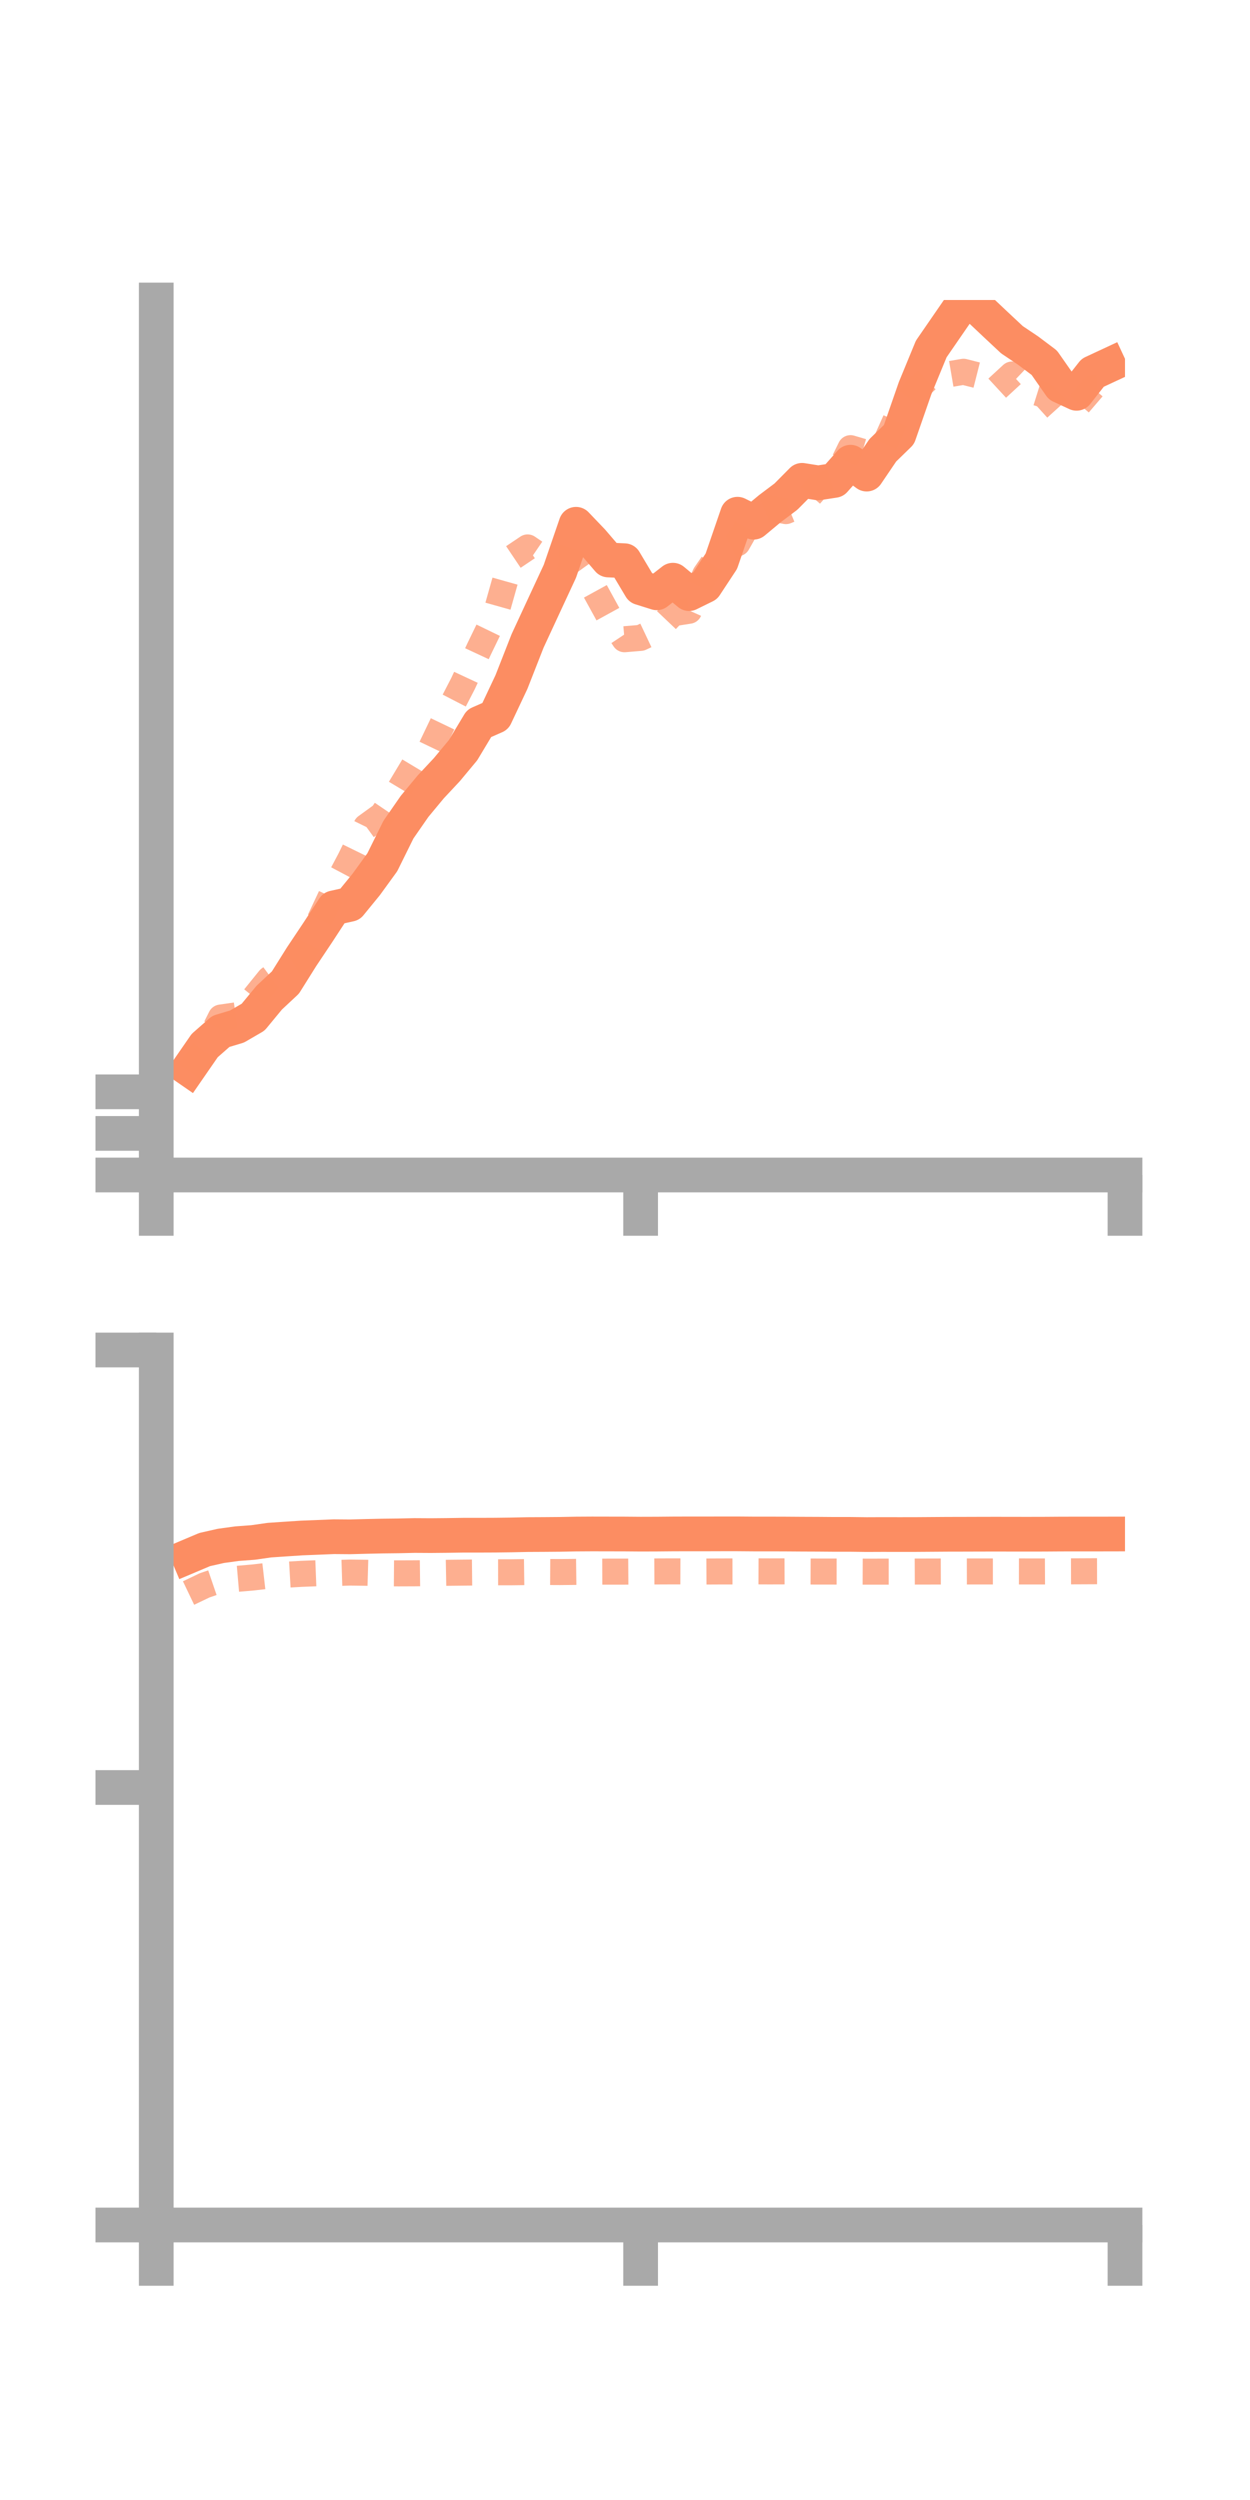 <?xml version="1.0" encoding="utf-8" standalone="no"?>
<!DOCTYPE svg PUBLIC "-//W3C//DTD SVG 1.1//EN"
  "http://www.w3.org/Graphics/SVG/1.1/DTD/svg11.dtd">
<!-- Created with matplotlib (https://matplotlib.org/) -->
<svg height="144pt" version="1.1" viewBox="0 0 72 144" width="72pt" xmlns="http://www.w3.org/2000/svg" xmlns:xlink="http://www.w3.org/1999/xlink">
 <defs>
  <style type="text/css">*{stroke-linecap:butt;stroke-linejoin:round;}</style>
 </defs>
 <g id="figure_1">
  <g id="patch_1">
   <path d="M 0 144 
L 72 144 
L 72 0 
L 0 0 
z
" style="fill:none;"/>
  </g>
  <g id="axes_1">
   <g id="patch_2">
    <path d="M 9 67.68 
L 64.8 67.68 
L 64.8 17.28 
L 9 17.28 
z
" style="fill:none;"/>
   </g>
   <g id="matplotlib.axis_1">
    <g id="xtick_1">
     <g id="line2d_1">
      <defs>
       <path d="M 0 0 
L 0 3.5 
" id="m801377691b" style="stroke:#a9a9a9;stroke-width:2;"/>
      </defs>
      <g>
       <use style="fill:#a9a9a9;stroke:#a9a9a9;stroke-width:2;" x="9" xlink:href="#m801377691b" y="67.68"/>
      </g>
     </g>
    </g>
    <g id="xtick_2">
     <g id="line2d_2">
      <g>
       <use style="fill:#a9a9a9;stroke:#a9a9a9;stroke-width:2;" x="36.9" xlink:href="#m801377691b" y="67.68"/>
      </g>
     </g>
    </g>
    <g id="xtick_3">
     <g id="line2d_3">
      <g>
       <use style="fill:#a9a9a9;stroke:#a9a9a9;stroke-width:2;" x="64.8" xlink:href="#m801377691b" y="67.68"/>
      </g>
     </g>
    </g>
   </g>
   <g id="matplotlib.axis_2">
    <g id="ytick_1">
     <g id="line2d_4">
      <defs>
       <path d="M 0 0 
L -3.5 0 
" id="ma915510adb" style="stroke:#a9a9a9;stroke-width:2;"/>
      </defs>
      <g>
       <use style="fill:#a9a9a9;stroke:#a9a9a9;stroke-width:2;" x="9" xlink:href="#ma915510adb" y="67.68"/>
      </g>
     </g>
    </g>
    <g id="ytick_2">
     <g id="line2d_5">
      <g>
       <use style="fill:#a9a9a9;stroke:#a9a9a9;stroke-width:2;" x="9" xlink:href="#ma915510adb" y="65.285"/>
      </g>
     </g>
    </g>
    <g id="ytick_3">
     <g id="line2d_6">
      <g>
       <use style="fill:#a9a9a9;stroke:#a9a9a9;stroke-width:2;" x="9" xlink:href="#ma915510adb" y="62.89"/>
      </g>
     </g>
    </g>
   </g>
   <g id="line2d_7">
    <path clip-path="url(#p39dc7c042d)" d="M 10.86 61.571 
L 11.79 60.225 
L 12.72 59.408 
L 13.65 59.129 
L 14.58 58.589 
L 15.51 57.462 
L 16.44 56.594 
L 17.37 55.11 
L 18.3 53.718 
L 19.23 52.294 
L 20.16 52.087 
L 21.09 50.949 
L 22.02 49.668 
L 22.95 47.787 
L 23.88 46.447 
L 24.81 45.326 
L 25.74 44.331 
L 26.67 43.213 
L 27.6 41.665 
L 28.53 41.257 
L 29.46 39.284 
L 30.39 36.913 
L 31.32 34.907 
L 32.25 32.905 
L 33.18 30.198 
L 34.11 31.171 
L 35.04 32.255 
L 35.97 32.297 
L 36.9 33.855 
L 37.83 34.146 
L 38.76 33.419 
L 39.69 34.193 
L 40.62 33.736 
L 41.55 32.326 
L 42.48 29.619 
L 43.41 30.079 
L 44.34 29.304 
L 45.27 28.605 
L 46.2 27.667 
L 47.13 27.815 
L 48.06 27.672 
L 48.99 26.623 
L 49.92 27.308 
L 50.85 25.936 
L 51.78 25.031 
L 52.71 22.357 
L 53.64 20.1 
L 54.57 18.75 
L 55.5 17.4 
L 56.43 17.822 
L 57.36 18.7 
L 58.29 19.57 
L 59.22 20.194 
L 60.15 20.893 
L 61.08 22.224 
L 62.01 22.655 
L 62.94 21.471 
L 63.87 21.038 
" style="fill:none;stroke:#fc8d62;stroke-linecap:square;stroke-width:2;"/>
   </g>
   <g id="line2d_8">
    <path clip-path="url(#p39dc7c042d)" d="M 10.86 61.715 
L 11.79 60.461 
L 12.72 58.61 
L 13.65 58.476 
L 14.58 57.544 
L 15.51 56.393 
L 16.44 55.703 
L 17.37 55.152 
L 18.3 53.25 
L 19.23 51.266 
L 20.16 49.512 
L 21.09 47.614 
L 22.02 46.94 
L 22.95 45.572 
L 23.88 44.024 
L 24.81 43.116 
L 25.74 41.175 
L 26.67 39.374 
L 27.6 37.376 
L 28.53 35.456 
L 29.46 32.157 
L 30.39 31.532 
L 31.32 32.165 
L 32.25 32.126 
L 33.18 32.427 
L 34.11 33.726 
L 35.04 35.42 
L 35.97 36.82 
L 36.9 36.742 
L 37.83 36.303 
L 38.76 35.325 
L 39.69 35.18 
L 40.62 33.094 
L 41.55 31.748 
L 42.48 31.291 
L 43.41 29.652 
L 44.34 29.257 
L 45.27 29.44 
L 46.2 29.056 
L 47.13 27.989 
L 48.06 27.711 
L 48.99 25.814 
L 49.92 26.088 
L 50.85 25.852 
L 51.78 23.764 
L 52.71 22.481 
L 53.64 21.64 
L 54.57 21.572 
L 55.5 21.414 
L 56.43 21.65 
L 57.36 22.432 
L 58.29 21.574 
L 59.22 22.457 
L 60.15 22.748 
L 61.08 23.775 
L 62.01 23.426 
L 62.94 22.342 
L 63.87 22.287 
" style="fill:none;stroke:#fc8d62;stroke-dasharray:1.5,1.5;stroke-dashoffset:0;stroke-opacity:0.7;stroke-width:1.5;"/>
   </g>
   <g id="patch_3">
    <path d="M 9 67.68 
L 9 17.28 
" style="fill:none;stroke:#a9a9a9;stroke-linecap:square;stroke-linejoin:miter;stroke-width:2;"/>
   </g>
   <g id="patch_4">
    <path d="M 64.8 67.68 
L 64.8 17.28 
" style="fill:none;"/>
   </g>
   <g id="patch_5">
    <path d="M 9 67.68 
L 64.8 67.68 
" style="fill:none;stroke:#a9a9a9;stroke-linecap:square;stroke-linejoin:miter;stroke-width:2;"/>
   </g>
   <g id="patch_6">
    <path d="M 9 17.28 
L 64.8 17.28 
" style="fill:none;"/>
   </g>
  </g>
  <g id="axes_2">
   <g id="patch_7">
    <path d="M 9 128.16 
L 64.8 128.16 
L 64.8 77.76 
L 9 77.76 
z
" style="fill:none;"/>
   </g>
   <g id="matplotlib.axis_3">
    <g id="xtick_4">
     <g id="line2d_9">
      <g>
       <use style="fill:#a9a9a9;stroke:#a9a9a9;stroke-width:2;" x="9" xlink:href="#m801377691b" y="128.16"/>
      </g>
     </g>
    </g>
    <g id="xtick_5">
     <g id="line2d_10">
      <g>
       <use style="fill:#a9a9a9;stroke:#a9a9a9;stroke-width:2;" x="36.9" xlink:href="#m801377691b" y="128.16"/>
      </g>
     </g>
    </g>
    <g id="xtick_6">
     <g id="line2d_11">
      <g>
       <use style="fill:#a9a9a9;stroke:#a9a9a9;stroke-width:2;" x="64.8" xlink:href="#m801377691b" y="128.16"/>
      </g>
     </g>
    </g>
   </g>
   <g id="matplotlib.axis_4">
    <g id="ytick_4">
     <g id="line2d_12">
      <g>
       <use style="fill:#a9a9a9;stroke:#a9a9a9;stroke-width:2;" x="9" xlink:href="#ma915510adb" y="128.16"/>
      </g>
     </g>
    </g>
    <g id="ytick_5">
     <g id="line2d_13">
      <g>
       <use style="fill:#a9a9a9;stroke:#a9a9a9;stroke-width:2;" x="9" xlink:href="#ma915510adb" y="102.96"/>
      </g>
     </g>
    </g>
    <g id="ytick_6">
     <g id="line2d_14">
      <g>
       <use style="fill:#a9a9a9;stroke:#a9a9a9;stroke-width:2;" x="9" xlink:href="#ma915510adb" y="77.76"/>
      </g>
     </g>
    </g>
   </g>
   <g id="line2d_15">
    <path clip-path="url(#p06c7b13d49)" d="M 10.86 89.647 
L 11.79 89.254 
L 12.72 89.043 
L 13.65 88.915 
L 14.58 88.846 
L 15.51 88.713 
L 16.44 88.65 
L 17.37 88.589 
L 18.3 88.552 
L 19.23 88.514 
L 20.16 88.522 
L 21.09 88.497 
L 22.02 88.477 
L 22.95 88.466 
L 23.88 88.445 
L 24.81 88.451 
L 25.74 88.442 
L 26.67 88.428 
L 27.6 88.428 
L 28.53 88.424 
L 29.46 88.412 
L 30.39 88.392 
L 31.32 88.387 
L 32.25 88.379 
L 33.18 88.361 
L 34.11 88.355 
L 35.04 88.357 
L 35.97 88.359 
L 36.9 88.367 
L 37.83 88.364 
L 38.76 88.355 
L 39.69 88.352 
L 40.62 88.353 
L 41.55 88.35 
L 42.48 88.35 
L 43.41 88.358 
L 44.34 88.358 
L 45.27 88.361 
L 46.2 88.368 
L 47.13 88.372 
L 48.06 88.38 
L 48.99 88.38 
L 49.92 88.392 
L 50.85 88.388 
L 51.78 88.39 
L 52.71 88.389 
L 53.64 88.382 
L 54.57 88.375 
L 55.5 88.373 
L 56.43 88.37 
L 57.36 88.368 
L 58.29 88.37 
L 59.22 88.371 
L 60.15 88.369 
L 61.08 88.362 
L 62.01 88.36 
L 62.94 88.361 
L 63.87 88.359 
" style="fill:none;stroke:#fc8d62;stroke-linecap:square;stroke-width:2;"/>
   </g>
   <g id="line2d_16">
    <path clip-path="url(#p06c7b13d49)" d="M 10.86 91.759 
L 11.79 91.315 
L 12.72 90.998 
L 13.65 90.943 
L 14.58 90.862 
L 15.51 90.755 
L 16.44 90.706 
L 17.37 90.653 
L 18.3 90.617 
L 19.23 90.609 
L 20.16 90.58 
L 21.09 90.592 
L 22.02 90.619 
L 22.95 90.626 
L 23.88 90.622 
L 24.81 90.611 
L 25.74 90.594 
L 26.67 90.584 
L 27.6 90.574 
L 28.53 90.564 
L 29.46 90.563 
L 30.39 90.551 
L 31.32 90.546 
L 32.25 90.551 
L 33.18 90.541 
L 34.11 90.529 
L 35.04 90.526 
L 35.97 90.526 
L 36.9 90.52 
L 37.83 90.515 
L 38.76 90.511 
L 39.69 90.514 
L 40.62 90.52 
L 41.55 90.515 
L 42.48 90.514 
L 43.41 90.509 
L 44.34 90.513 
L 45.27 90.51 
L 46.2 90.518 
L 47.13 90.521 
L 48.06 90.522 
L 48.99 90.523 
L 49.92 90.527 
L 50.85 90.526 
L 51.78 90.526 
L 52.71 90.522 
L 53.64 90.52 
L 54.57 90.517 
L 55.5 90.517 
L 56.43 90.515 
L 57.36 90.515 
L 58.29 90.514 
L 59.22 90.515 
L 60.15 90.516 
L 61.08 90.511 
L 62.01 90.508 
L 62.94 90.503 
L 63.87 90.501 
" style="fill:none;stroke:#fc8d62;stroke-dasharray:1.5,1.5;stroke-dashoffset:0;stroke-opacity:0.7;stroke-width:1.5;"/>
   </g>
   <g id="patch_8">
    <path d="M 9 128.16 
L 9 77.76 
" style="fill:none;stroke:#a9a9a9;stroke-linecap:square;stroke-linejoin:miter;stroke-width:2;"/>
   </g>
   <g id="patch_9">
    <path d="M 64.8 128.16 
L 64.8 77.76 
" style="fill:none;"/>
   </g>
   <g id="patch_10">
    <path d="M 9 128.16 
L 64.8 128.16 
" style="fill:none;stroke:#a9a9a9;stroke-linecap:square;stroke-linejoin:miter;stroke-width:2;"/>
   </g>
   <g id="patch_11">
    <path d="M 9 77.76 
L 64.8 77.76 
" style="fill:none;"/>
   </g>
  </g>
 </g>
 <defs>
  <clipPath id="p39dc7c042d">
   <rect height="50.4" width="55.8" x="9" y="17.28"/>
  </clipPath>
  <clipPath id="p06c7b13d49">
   <rect height="50.4" width="55.8" x="9" y="77.76"/>
  </clipPath>
 </defs>
</svg>
